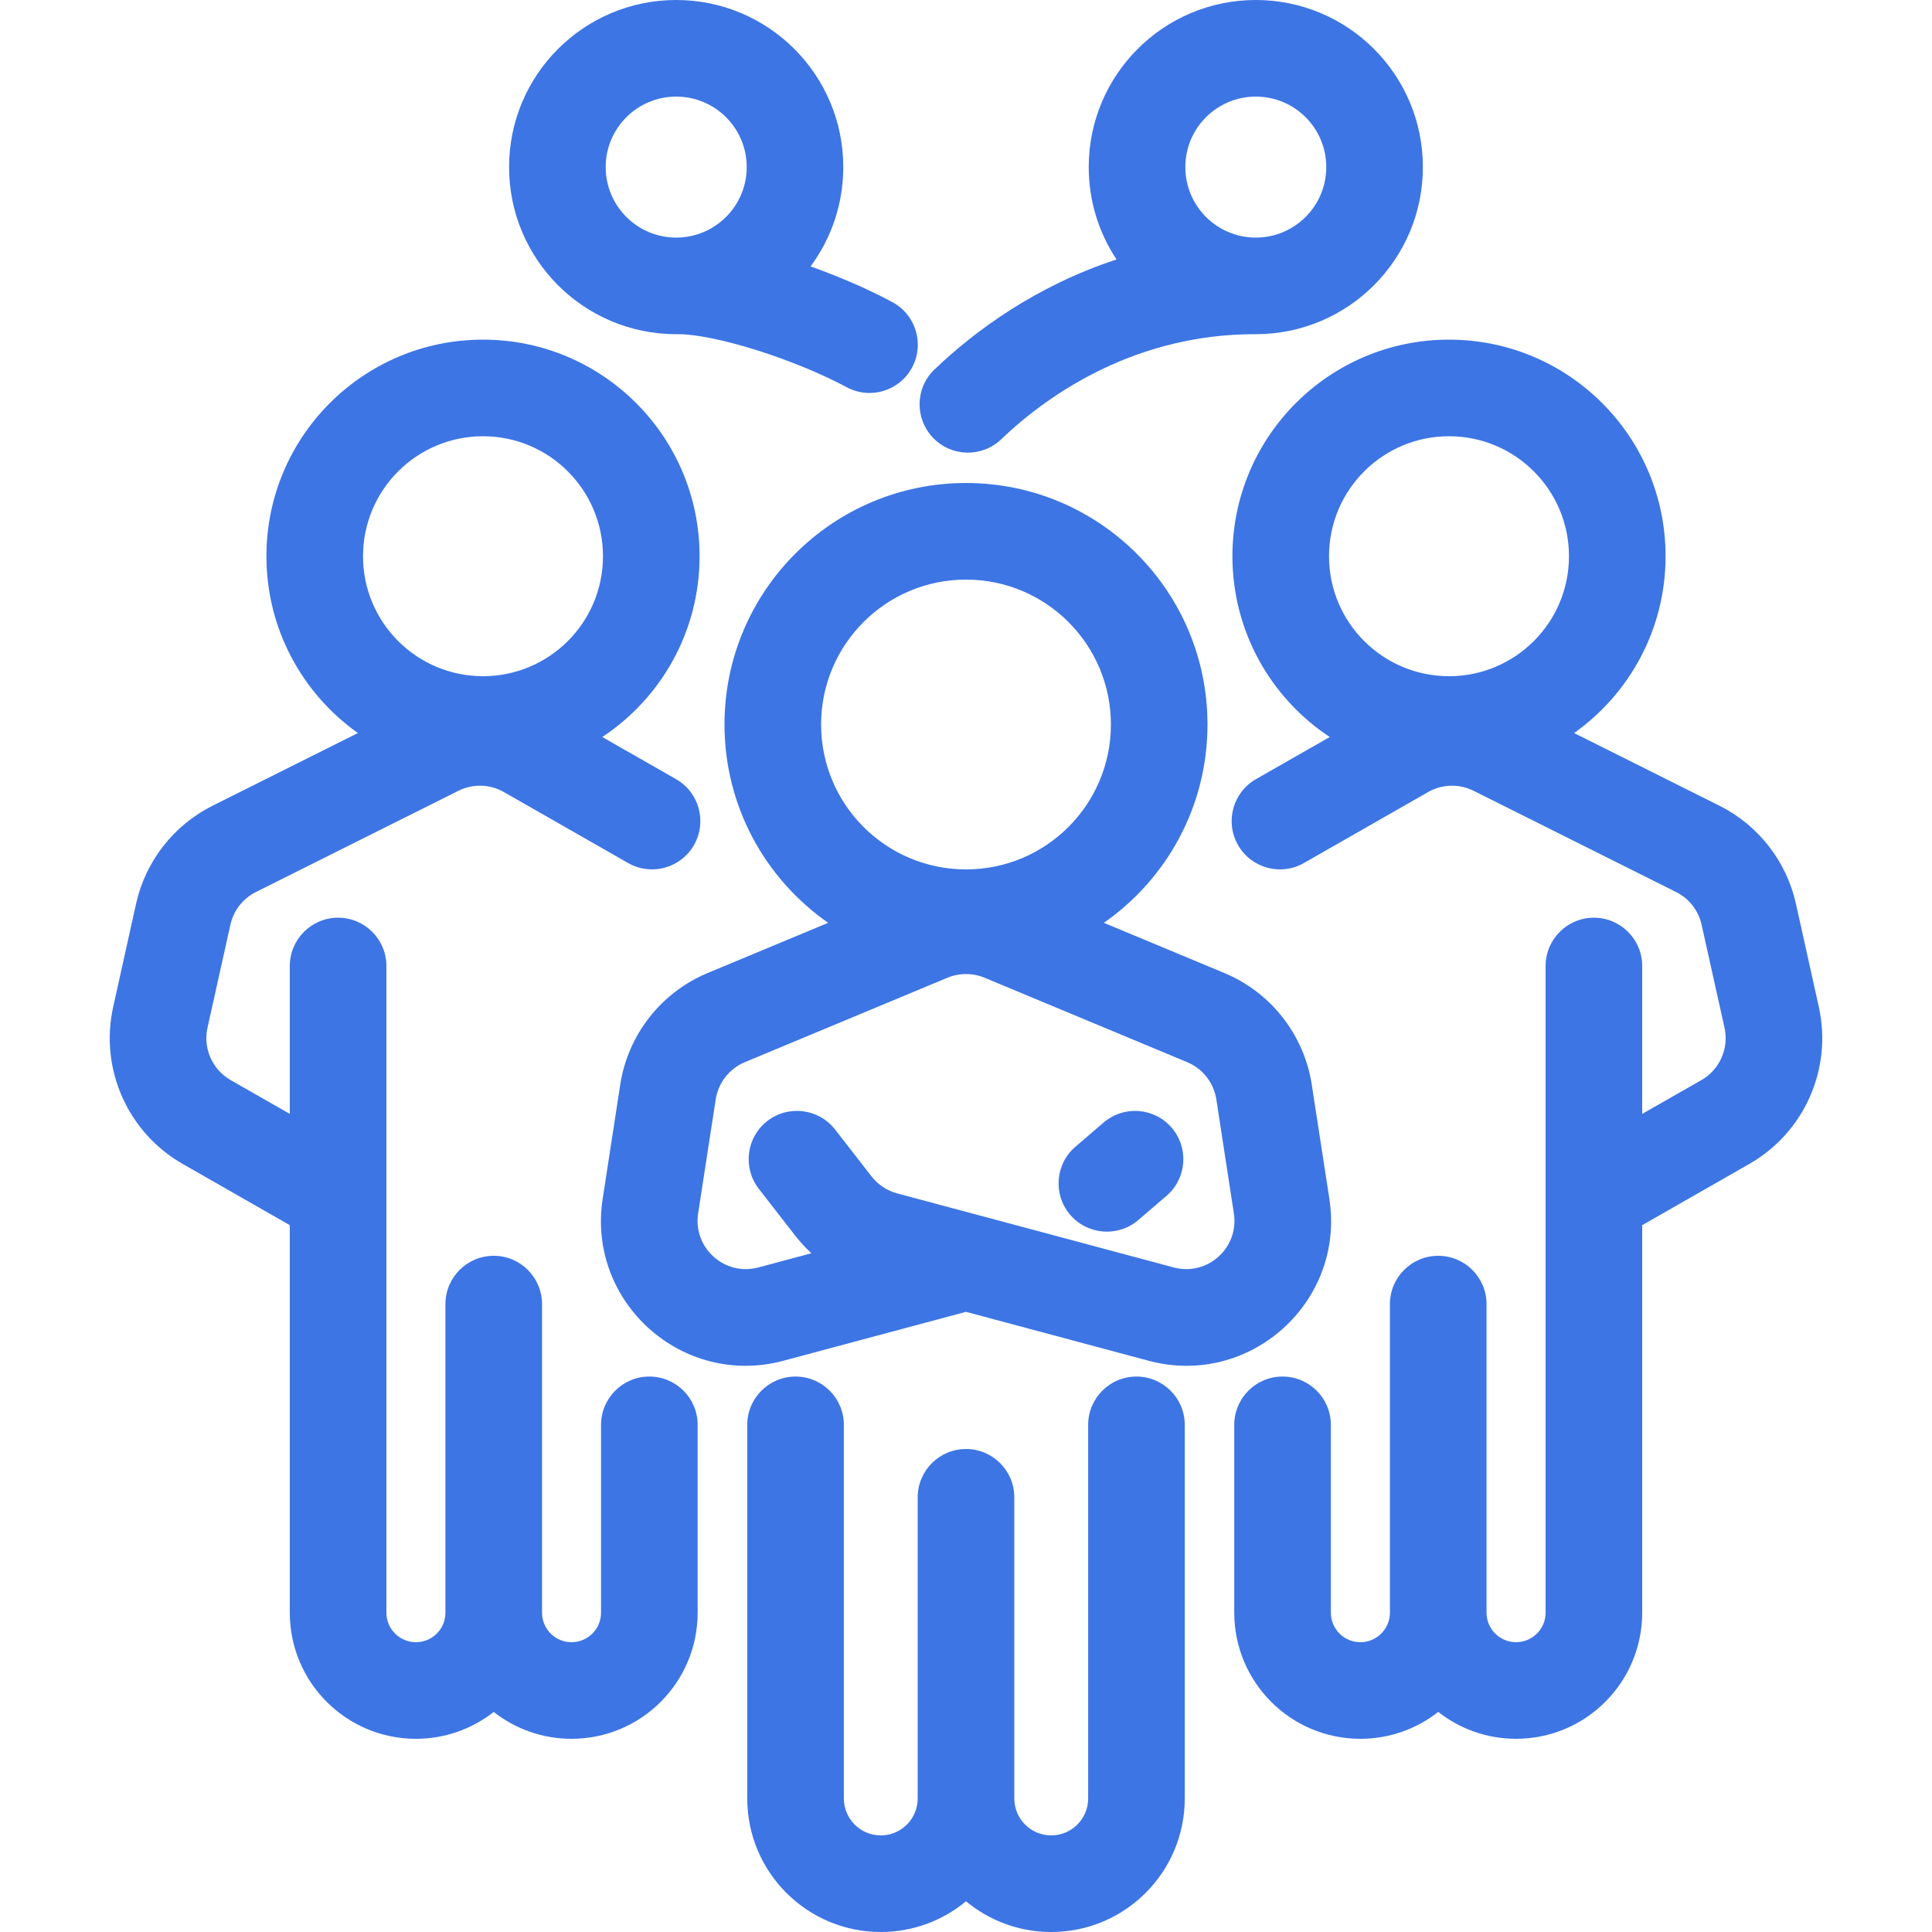 <svg width="40" height="40" viewBox="0 0 40 40" fill="none" xmlns="http://www.w3.org/2000/svg">
<g clip-path="url(#clip0)">
<path fill-rule="evenodd" clip-rule="evenodd" d="M10.54 3.459C10.54 1.549 12.089 -0 14 -0C15.911 -0 17.459 1.549 17.459 3.459C17.459 4.229 17.208 4.941 16.782 5.516C17.387 5.732 17.984 5.99 18.477 6.256C18.963 6.518 19.145 7.125 18.882 7.611C18.62 8.097 18.014 8.278 17.528 8.016C17.027 7.746 16.348 7.465 15.673 7.252C14.979 7.033 14.39 6.919 14.048 6.919C14.043 6.919 14.039 6.919 14.034 6.919C14.023 6.919 14.011 6.919 14 6.919C12.089 6.919 10.54 5.37 10.54 3.459ZM14 2C13.194 2 12.54 2.653 12.54 3.459C12.54 4.265 13.194 4.919 14 4.919C14.806 4.919 15.46 4.265 15.46 3.459C15.46 2.653 14.806 2 14 2Z" fill="#3D75E4"/>
<path fill-rule="evenodd" clip-rule="evenodd" d="M10 7.032C7.523 7.032 5.516 9.039 5.516 11.516C5.516 13.027 6.264 14.364 7.41 15.177L4.404 16.68C3.596 17.084 3.013 17.83 2.817 18.712L2.344 20.844C2.058 22.127 2.642 23.447 3.784 24.099L6 25.366V33.389C6 34.831 7.169 36 8.611 36C9.219 36 9.778 35.792 10.222 35.444C10.666 35.792 11.225 36 11.833 36C13.275 36 14.444 34.831 14.444 33.389V29.5C14.444 28.948 13.997 28.5 13.444 28.5C12.892 28.5 12.444 28.948 12.444 29.5V33.389C12.444 33.726 12.171 34 11.833 34C11.5 34 11.229 33.733 11.222 33.401L11.222 33.389V27C11.222 26.448 10.775 26 10.222 26C9.67 26 9.222 26.448 9.222 27V30.351L9.222 30.368V33.389L9.222 33.401C9.216 33.733 8.945 34 8.611 34C8.274 34 8 33.726 8 33.389V20C8 19.448 7.552 19 7 19C6.448 19 6 19.448 6 20V23.062L4.776 22.363C4.396 22.145 4.201 21.706 4.296 21.278L4.77 19.146C4.835 18.852 5.029 18.603 5.299 18.468L9.49 16.373C9.789 16.223 10.143 16.233 10.433 16.399L13.004 17.868C13.483 18.142 14.094 17.975 14.368 17.496C14.642 17.016 14.476 16.405 13.996 16.131L12.469 15.259C13.683 14.457 14.484 13.08 14.484 11.516C14.484 9.039 12.476 7.032 10 7.032ZM7.516 11.516C7.516 10.144 8.628 9.032 10 9.032C11.372 9.032 12.484 10.144 12.484 11.516C12.484 12.888 11.372 14 10 14C8.628 14 7.516 12.888 7.516 11.516Z" fill="#3D75E4"/>
<path d="M24.151 24.759C24.57 24.4 24.619 23.768 24.259 23.349C23.9 22.93 23.269 22.881 22.849 23.241L22.266 23.741C21.847 24.1 21.798 24.731 22.157 25.151C22.517 25.57 23.148 25.619 23.568 25.259L24.151 24.759Z" fill="#3D75E4"/>
<path fill-rule="evenodd" clip-rule="evenodd" d="M20 10C17.239 10 15 12.238 15 15C15 16.7 15.849 18.202 17.146 19.106L14.652 20.145C13.686 20.547 13 21.424 12.841 22.458L12.478 24.819C12.148 26.96 14.127 28.733 16.219 28.173L20 27.16L23.781 28.173C25.873 28.733 27.852 26.96 27.523 24.819L27.159 22.458C27 21.424 26.314 20.547 25.348 20.145L22.854 19.106C24.151 18.202 25 16.7 25 15C25 12.238 22.761 10 20 10ZM17 15C17 13.343 18.343 12 20 12C21.657 12 23 13.343 23 15C23 16.657 21.657 18 20 18C18.343 18 17 16.657 17 15ZM18.574 24.708L20.24 25.154C20.252 25.157 20.264 25.16 20.276 25.163L24.299 26.241C24.996 26.428 25.656 25.837 25.546 25.123L25.183 22.762C25.13 22.417 24.901 22.125 24.579 21.991L20.385 20.243C20.139 20.141 19.862 20.141 19.616 20.243L15.421 21.991C15.1 22.125 14.871 22.417 14.818 22.762L14.454 25.123C14.345 25.837 15.004 26.428 15.702 26.241L16.799 25.947C16.679 25.836 16.567 25.714 16.465 25.584L15.711 24.614C15.372 24.178 15.45 23.549 15.886 23.21C16.322 22.871 16.95 22.95 17.29 23.386L18.044 24.356C18.177 24.528 18.364 24.651 18.574 24.708Z" fill="#3D75E4"/>
<path fill-rule="evenodd" clip-rule="evenodd" d="M26 -0C24.089 -0 22.541 1.549 22.541 3.459C22.541 4.167 22.753 4.824 23.117 5.372C21.471 5.91 20.198 6.835 19.347 7.65C18.948 8.031 18.935 8.664 19.317 9.063C19.698 9.462 20.331 9.476 20.73 9.094C21.788 8.082 23.585 6.919 25.976 6.919C25.977 6.919 25.978 6.919 25.979 6.919C25.986 6.919 25.993 6.919 26 6.919C27.911 6.919 29.459 5.37 29.459 3.459C29.459 1.549 27.911 -0 26 -0ZM24.541 3.459C24.541 2.653 25.194 2 26 2C26.806 2 27.459 2.653 27.459 3.459C27.459 4.265 26.806 4.919 26 4.919C25.194 4.919 24.541 4.265 24.541 3.459Z" fill="#3D75E4"/>
<path fill-rule="evenodd" clip-rule="evenodd" d="M34.484 11.516C34.484 9.039 32.477 7.032 30 7.032C27.524 7.032 25.516 9.039 25.516 11.516C25.516 13.08 26.317 14.457 27.531 15.259L26.004 16.131C25.524 16.405 25.358 17.016 25.632 17.496C25.906 17.975 26.517 18.142 26.996 17.868L29.567 16.399C29.857 16.233 30.211 16.223 30.51 16.373L34.701 18.468C34.971 18.603 35.165 18.852 35.23 19.146L35.704 21.278C35.799 21.706 35.605 22.145 35.224 22.363L34 23.062V20C34 19.448 33.552 19 33 19C32.448 19 32 19.448 32 20V33.388C32 33.726 31.726 34 31.388 34C31.055 34 30.783 33.732 30.777 33.4L30.777 33.388V30.368L30.777 30.351V27C30.777 26.448 30.329 26 29.777 26C29.224 26 28.777 26.448 28.777 27V33.388L28.777 33.4C28.77 33.732 28.499 34 28.165 34C27.827 34 27.554 33.726 27.554 33.388V29.5C27.554 28.948 27.106 28.5 26.554 28.5C26.001 28.5 25.554 28.948 25.554 29.5V33.388C25.554 34.831 26.723 36 28.165 36C28.773 36 29.333 35.792 29.777 35.443C30.221 35.792 30.78 36 31.388 36C32.831 36 34 34.831 34 33.388V25.366L36.216 24.099C37.358 23.447 37.942 22.127 37.656 20.844L37.183 18.712C36.987 17.83 36.404 17.084 35.596 16.68L32.59 15.177C33.736 14.364 34.484 13.027 34.484 11.516ZM30 9.032C31.372 9.032 32.484 10.144 32.484 11.516C32.484 12.888 31.372 14 30 14C28.628 14 27.516 12.888 27.516 11.516C27.516 10.144 28.628 9.032 30 9.032Z" fill="#3D75E4"/>
<path d="M17.471 29.5C17.471 28.948 17.023 28.5 16.471 28.5C15.919 28.5 15.471 28.948 15.471 29.5V37.235C15.471 38.762 16.709 40 18.236 40C18.906 40 19.521 39.761 20 39.364C20.479 39.761 21.094 40 21.764 40C23.291 40 24.529 38.762 24.529 37.235V29.5C24.529 28.948 24.081 28.5 23.529 28.5C22.977 28.5 22.529 28.948 22.529 29.5V37.235C22.529 37.657 22.187 38 21.764 38C21.345 38 21.005 37.662 21 37.244L21 37.235V31C21 30.448 20.552 30 20 30C19.448 30 19 30.448 19 31V37.235L19 37.244C18.995 37.662 18.655 38 18.236 38C17.813 38 17.471 37.657 17.471 37.235V29.5Z" fill="#3D75E4"/>
</g>
<defs>
<clipPath id="clip0">
<rect width="40" height="40" fill="white" transform="translate(0 -0)"/>
</clipPath>
</defs>
</svg>
